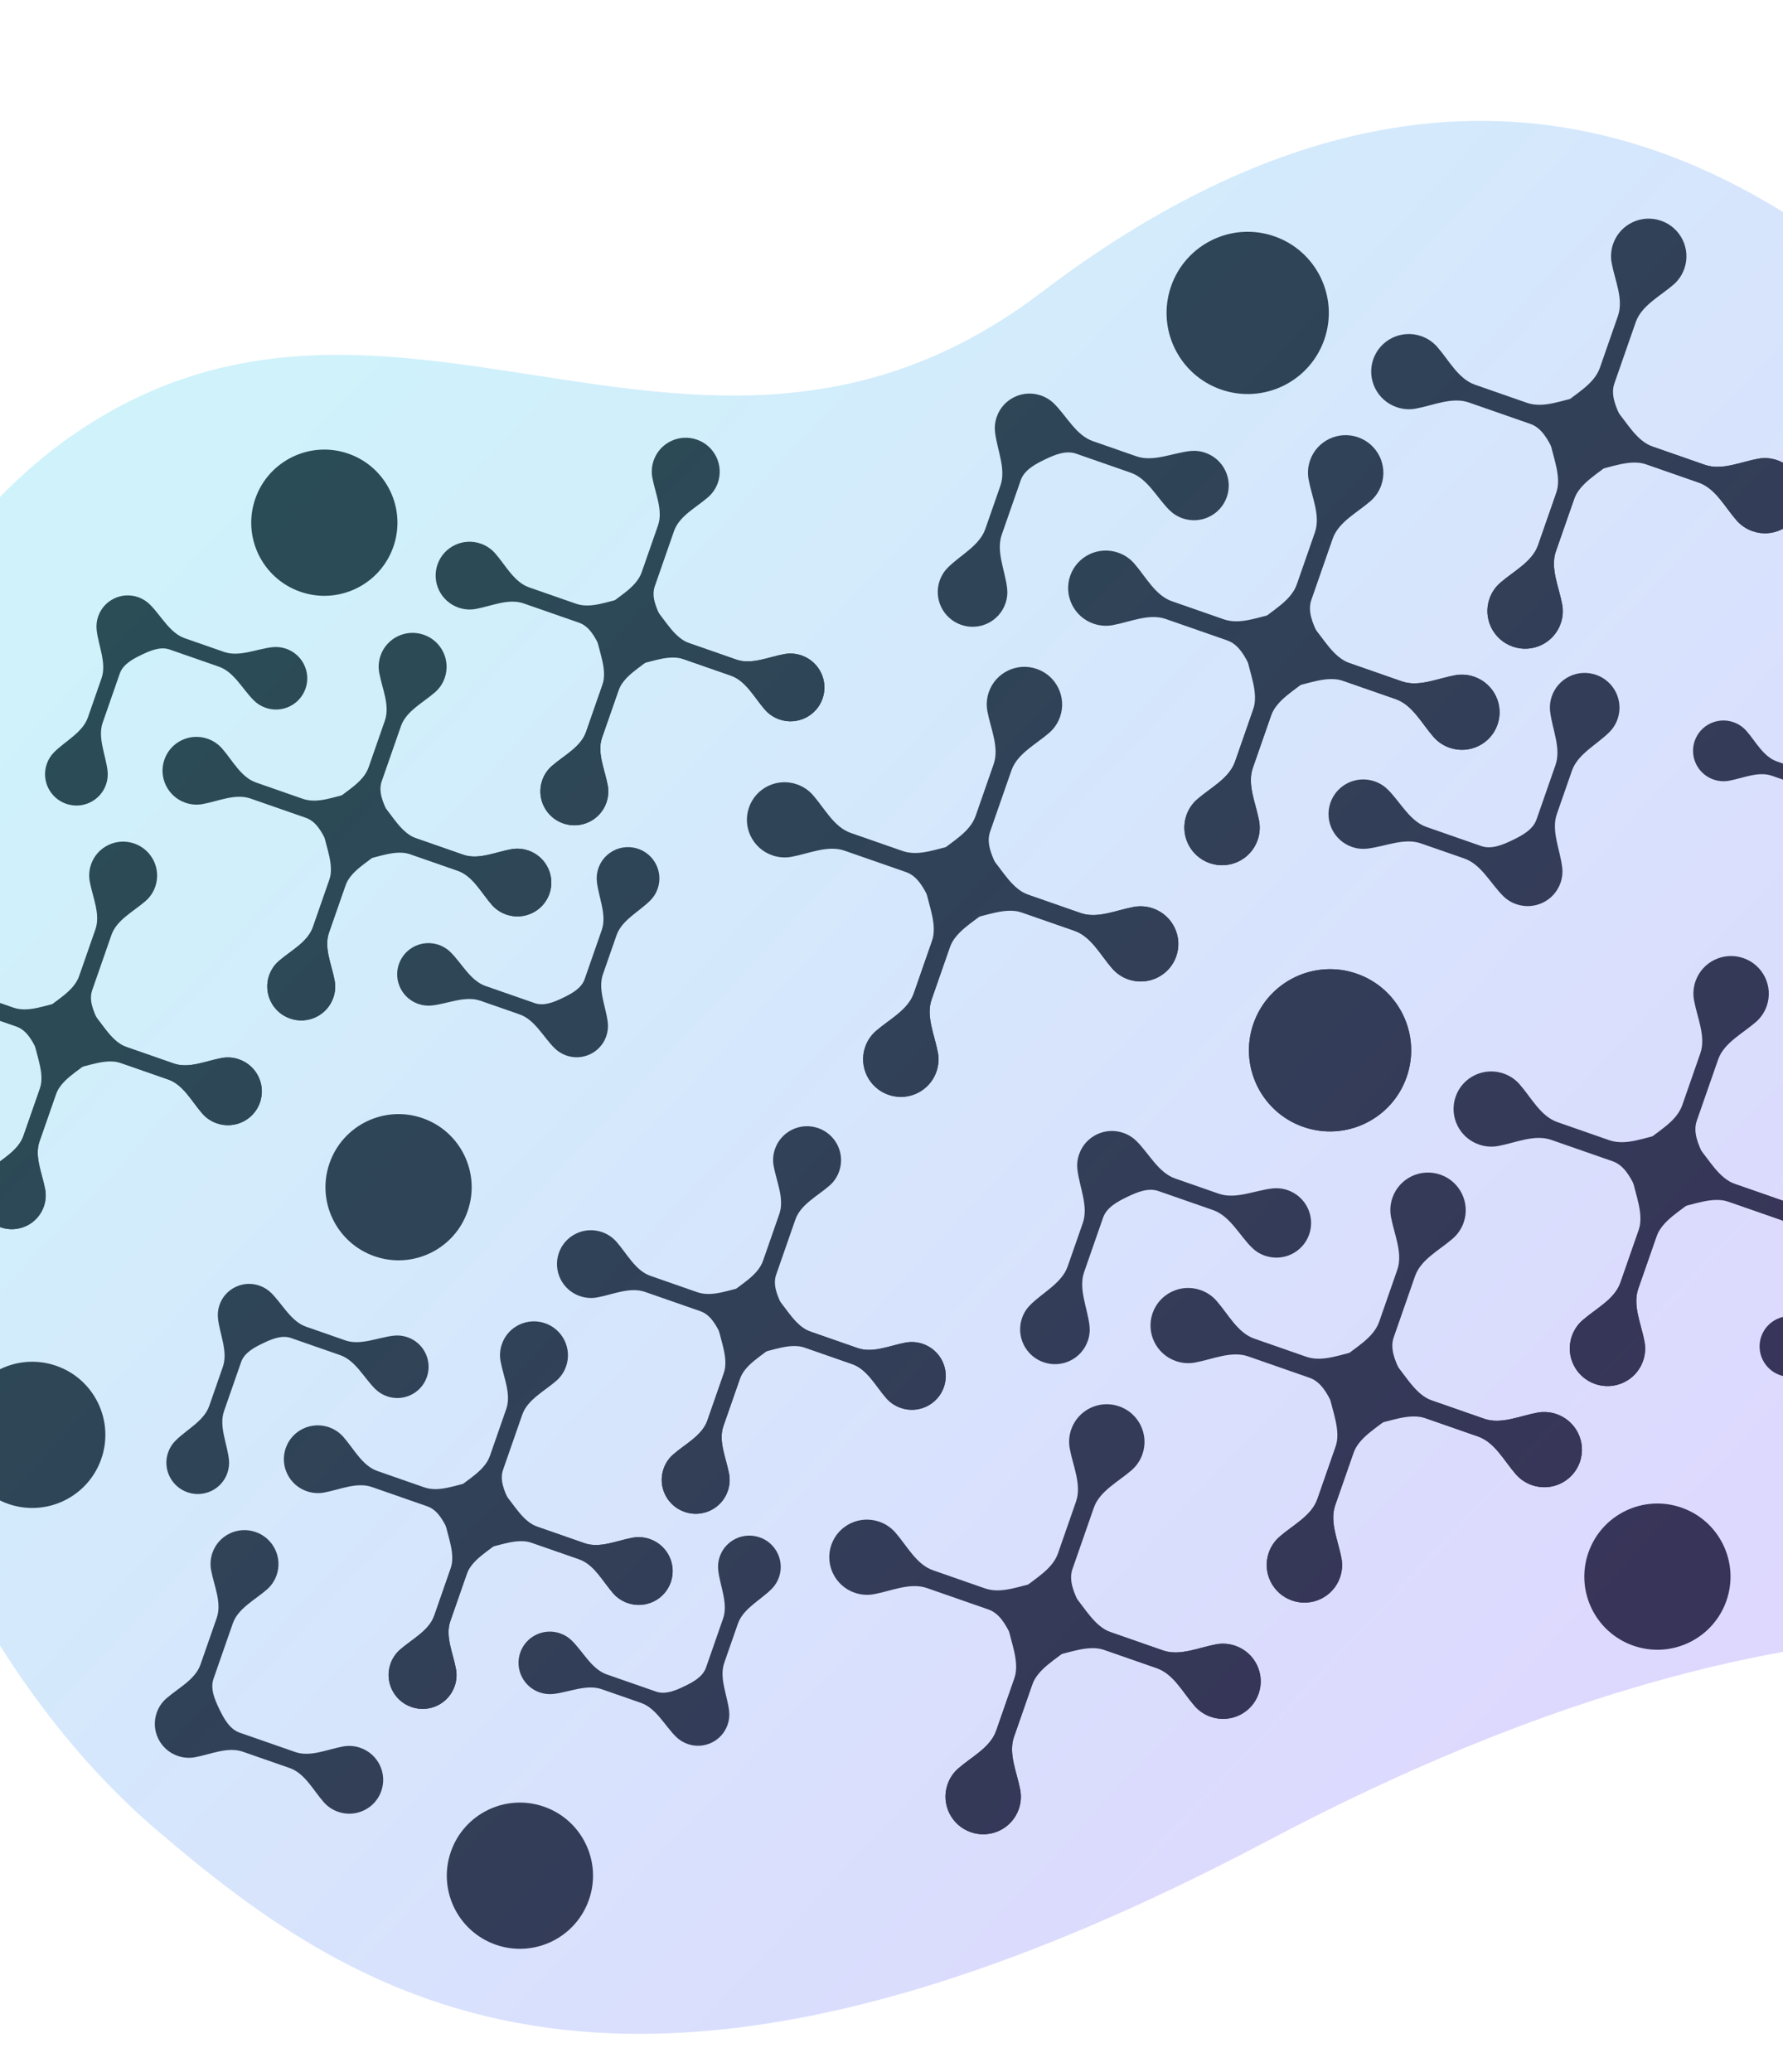 <svg width="1440" height="1673" viewBox="0 0 1440 1673" fill="none" xmlns="http://www.w3.org/2000/svg">
<path d="M955.046 418.567C950.917 417.128 947.334 414.825 944.433 411.934C934.254 401.789 926.76 386.461 913.179 381.729L869.091 366.367C860.767 363.466 851.727 367.298 843.796 371.114C835.865 374.929 827.233 379.6 824.342 387.897L809.031 431.836C804.315 445.371 811.72 460.742 813.376 474.987C813.849 479.048 813.434 483.273 812 487.388C806.909 501.999 790.898 509.702 776.238 504.594C761.579 499.486 753.821 483.501 758.912 468.89C760.346 464.775 762.647 461.207 765.54 458.32C775.691 448.188 791.044 440.746 795.76 427.212L807.969 392.171C812.685 378.637 805.281 363.266 803.625 349.02C803.152 344.959 803.567 340.735 805.001 336.619C810.092 322.008 826.103 314.305 840.762 319.413C844.892 320.852 848.474 323.155 851.376 326.046C861.555 336.191 869.049 351.519 882.629 356.251L917.788 368.502C931.369 373.234 946.765 365.882 961.045 364.259C965.115 363.797 969.352 364.219 973.482 365.658C988.141 370.766 995.899 386.751 990.808 401.361C985.717 415.972 969.706 423.675 955.046 418.567Z" fill="#313131"/>
<path d="M1110.26 631.021C1114.39 632.461 1117.98 634.759 1120.88 637.652C1131.05 647.799 1138.55 663.127 1152.13 667.859L1196.22 683.221C1204.54 686.122 1213.58 682.291 1221.51 678.472C1229.44 674.659 1238.08 669.988 1240.97 661.691L1256.28 617.752C1260.99 604.217 1253.59 588.845 1251.93 574.6C1251.46 570.54 1251.88 566.315 1253.31 562.199C1258.4 547.589 1274.41 539.885 1289.07 544.994C1303.73 550.102 1311.49 566.087 1306.4 580.697C1304.96 584.813 1302.66 588.381 1299.77 591.269C1289.62 601.4 1274.26 608.841 1269.55 622.376L1257.34 657.416C1252.62 670.95 1260.03 686.324 1261.68 700.567C1262.16 704.629 1261.74 708.852 1260.31 712.971C1255.22 727.578 1239.21 735.281 1224.55 730.172C1220.42 728.732 1216.83 726.434 1213.93 723.541C1203.76 713.395 1196.26 698.067 1182.68 693.335L1147.52 681.084C1133.94 676.352 1118.54 683.704 1104.26 685.329C1100.19 685.792 1095.96 685.367 1091.83 683.927C1077.17 678.82 1069.41 662.834 1074.5 648.227C1079.59 633.616 1095.6 625.915 1110.26 631.021Z" fill="#313131"/>
<path d="M1115.56 391.805C1113.77 396.947 1110.73 401.3 1106.9 404.642C1096.09 414.071 1081.03 421.507 1076.31 435.041L1059.06 484.558C1055.93 493.546 1060.11 503.323 1064.27 511.899C1068.43 520.477 1073.53 529.816 1082.55 532.958L1132.23 550.27C1145.81 555.002 1161.02 547.874 1175.16 545.301C1180.17 544.389 1185.48 544.721 1190.64 546.519C1206.52 552.053 1214.93 569.37 1209.41 585.198C1203.9 601.026 1186.55 609.371 1170.67 603.837C1165.51 602.039 1161.14 598.999 1157.78 595.168C1148.3 584.367 1140.82 569.331 1127.24 564.599L1085.3 549.988C1071.72 545.256 1056.51 552.384 1042.38 554.957C1037.36 555.869 1032.05 555.537 1026.89 553.738C1011.01 548.205 1002.6 530.888 1008.12 515.06C1009.91 509.918 1012.95 505.566 1016.78 502.223C1027.59 492.793 1042.65 485.358 1047.37 471.823L1061.93 430.031C1066.65 416.496 1059.47 401.312 1056.86 387.207C1055.94 382.207 1056.26 376.908 1058.05 371.766C1063.56 355.938 1080.91 347.593 1096.79 353.126C1112.67 358.66 1121.08 375.977 1115.56 391.805Z" fill="#313131"/>
<path d="M958.19 658.355C959.982 653.213 963.024 648.861 966.854 645.518C977.664 636.088 992.723 628.653 997.439 615.118L1014.69 565.601C1017.82 556.613 1013.64 546.838 1009.48 538.26C1005.32 529.683 1000.23 520.345 991.205 517.201L941.522 499.89C927.941 495.158 912.732 502.285 898.594 504.859C893.584 505.772 888.269 505.439 883.112 503.642C867.227 498.107 858.823 480.789 864.338 464.962C869.853 449.134 887.199 440.789 903.084 446.324C908.241 448.121 912.612 451.162 915.97 454.992C925.447 465.793 932.934 480.829 946.515 485.561L988.451 500.173C1002.03 504.905 1017.24 497.777 1031.37 495.203C1036.39 494.291 1041.7 494.624 1046.86 496.421C1062.74 501.955 1071.15 519.272 1065.63 535.1C1063.84 540.242 1060.8 544.595 1056.97 547.937C1046.16 557.366 1031.1 564.802 1026.38 578.336L1011.82 620.129C1007.1 633.664 1014.28 648.847 1016.89 662.952C1017.82 667.954 1017.49 673.252 1015.7 678.394C1010.19 694.222 992.84 702.567 976.959 697.033C961.079 691.5 952.675 674.183 958.19 658.355Z" fill="#313131"/>
<path d="M1170.67 603.837C1165.51 602.039 1161.14 598.999 1157.78 595.168C1148.3 584.367 1140.82 569.331 1127.24 564.599L1077.55 547.289C1068.53 544.146 1058.74 548.297 1050.15 552.43C1041.56 556.565 1032.2 561.624 1029.07 570.612L1011.82 620.129C1007.1 633.664 1014.28 648.847 1016.89 662.952C1017.82 667.954 1017.49 673.252 1015.7 678.394C1010.19 694.222 992.84 702.567 976.959 697.033C961.079 691.5 952.675 674.183 958.19 658.355C959.982 653.213 963.024 648.861 966.854 645.518C977.664 636.088 992.723 628.653 997.439 615.118L1012 573.326C1016.72 559.791 1009.54 544.608 1006.93 530.503C1006.01 525.503 1006.33 520.202 1008.12 515.06C1013.64 499.232 1030.98 490.888 1046.86 496.421C1052.02 498.22 1056.39 501.26 1059.75 505.091C1069.23 515.892 1076.72 530.928 1090.3 535.66L1132.23 550.27C1145.81 555.002 1161.02 547.874 1175.16 545.301C1180.17 544.389 1185.48 544.721 1190.64 546.519C1206.52 552.053 1214.93 569.37 1209.41 585.198C1203.9 601.026 1186.55 609.371 1170.67 603.837Z" fill="#313131"/>
<path d="M1360.32 216.946C1358.53 222.088 1355.49 226.44 1351.66 229.784C1340.85 239.213 1325.78 246.647 1321.07 260.181L1303.81 309.698C1300.68 318.687 1304.87 328.463 1309.03 337.041C1313.19 345.619 1318.28 354.956 1327.3 358.098L1376.99 375.411C1390.57 380.143 1405.78 373.016 1419.91 370.441C1424.93 369.529 1430.24 369.863 1435.4 371.66C1451.28 377.193 1459.68 394.51 1454.17 410.338C1448.65 426.166 1431.31 434.511 1415.43 428.978C1410.27 427.18 1405.9 424.139 1402.54 420.308C1393.06 409.508 1385.58 394.472 1372 389.74L1330.06 375.128C1316.48 370.396 1301.27 377.524 1287.13 380.097C1282.12 381.01 1276.81 380.677 1271.65 378.88C1255.77 373.347 1247.37 356.029 1252.88 340.202C1254.67 335.06 1257.71 330.707 1261.55 327.364C1272.35 317.935 1287.41 310.499 1292.13 296.965L1306.69 255.172C1311.41 241.638 1304.23 226.454 1301.62 212.349C1300.69 207.347 1301.02 202.049 1302.81 196.907C1308.33 181.079 1325.67 172.734 1341.55 178.268C1357.43 183.801 1365.84 201.118 1360.32 216.946Z" fill="#313131"/>
<path d="M856.129 578.895C854.338 584.037 851.296 588.388 847.465 591.733C836.656 601.161 821.592 608.595 816.876 622.13L799.622 671.647C796.49 680.635 800.675 690.412 804.838 698.99C809.001 707.568 814.092 716.905 823.11 720.047L872.797 737.36C886.378 742.092 901.587 734.965 915.721 732.39C920.735 731.478 926.05 731.812 931.207 733.609C947.088 739.142 955.492 756.459 949.977 772.287C944.462 788.115 927.116 796.46 911.235 790.926C906.078 789.129 901.707 786.087 898.345 782.257C888.872 771.457 881.385 756.421 867.805 751.689L825.868 737.077C812.288 732.345 797.079 739.472 782.941 742.046C777.931 742.959 772.616 742.626 767.459 740.829C751.578 735.295 743.174 717.978 748.689 702.151C750.481 697.009 753.519 692.656 757.353 689.313C768.163 679.884 783.222 672.448 787.938 658.914L802.5 617.121C807.217 603.586 800.039 588.403 797.429 574.298C796.502 569.296 796.827 563.998 798.619 558.856C804.134 543.028 821.479 534.683 837.36 540.217C853.241 545.75 861.644 563.067 856.129 578.895Z" fill="#313131"/>
<path d="M1202.95 483.494C1204.74 478.352 1207.78 473.999 1211.62 470.656C1222.43 461.227 1237.49 453.792 1242.2 440.257L1259.46 390.74C1262.59 381.752 1258.4 371.976 1254.24 363.397C1250.08 354.821 1244.99 345.483 1235.97 342.34L1186.28 325.029C1172.7 320.297 1157.49 327.424 1143.36 329.997C1138.34 330.909 1133.03 330.577 1127.87 328.779C1111.99 323.245 1103.59 305.928 1109.1 290.1C1114.62 274.272 1131.96 265.927 1147.84 271.461C1153 273.259 1157.37 276.3 1160.73 280.13C1170.21 290.932 1177.7 305.967 1191.28 310.699L1233.21 325.31C1246.79 330.042 1262 322.915 1276.14 320.341C1281.15 319.428 1286.46 319.762 1291.62 321.56C1307.5 327.094 1315.91 344.41 1310.39 360.238C1308.6 365.38 1305.56 369.732 1301.73 373.076C1290.92 382.505 1275.86 389.939 1271.14 403.473L1256.58 445.266C1251.86 458.801 1259.04 473.986 1261.65 488.091C1262.58 493.091 1262.26 498.391 1260.46 503.533C1254.95 519.36 1237.6 527.706 1221.72 522.172C1205.84 516.637 1197.44 499.321 1202.95 483.494Z" fill="#313131"/>
<path d="M698.761 845.443C700.553 840.3 703.59 835.948 707.425 832.605C718.235 823.176 733.294 815.74 738.01 802.206L755.264 752.689C758.396 743.701 754.211 733.924 750.048 725.346C745.889 716.77 740.794 707.431 731.776 704.289L682.093 686.978C668.512 682.246 653.303 689.373 639.165 691.946C634.152 692.858 628.838 692.525 623.679 690.728C607.798 685.194 599.394 667.877 604.909 652.049C610.424 636.221 627.769 627.876 643.651 633.41C648.81 635.208 653.18 638.249 656.541 642.079C666.018 652.88 673.505 667.916 687.086 672.648L729.018 687.259C742.598 691.991 757.808 684.863 771.945 682.29C776.955 681.377 782.27 681.71 787.432 683.509C803.312 689.042 811.716 706.359 806.201 722.187C804.41 727.329 801.367 731.681 797.537 735.025C786.727 744.454 771.664 751.888 766.948 765.422L752.386 807.215C747.67 820.749 754.852 835.935 757.461 850.04C758.384 855.04 758.063 860.339 756.272 865.482C750.757 881.309 733.411 889.654 717.53 884.121C701.646 878.586 693.246 861.27 698.761 845.443Z" fill="#313131"/>
<path d="M1415.43 428.978C1410.27 427.18 1405.9 424.139 1402.54 420.308C1393.06 409.508 1385.58 394.472 1372 389.74L1322.31 372.425C1313.29 369.283 1303.5 373.435 1294.91 377.568C1286.32 381.702 1276.96 386.761 1273.83 395.749L1256.58 445.266C1251.86 458.801 1259.04 473.986 1261.65 488.091C1262.58 493.091 1262.26 498.391 1260.46 503.533C1254.95 519.36 1237.6 527.706 1221.72 522.172C1205.84 516.639 1197.44 499.322 1202.95 483.494C1204.74 478.352 1207.78 473.999 1211.62 470.656C1222.43 461.227 1237.49 453.792 1242.2 440.257L1256.76 398.464C1261.48 384.93 1254.3 369.746 1251.69 355.641C1250.77 350.639 1251.09 345.344 1252.88 340.202C1258.4 324.374 1275.74 316.027 1291.62 321.56C1296.78 323.357 1301.15 326.399 1304.51 330.227C1313.99 341.029 1321.47 356.065 1335.05 360.797L1376.99 375.411C1390.57 380.143 1405.78 373.016 1419.91 370.441C1424.93 369.529 1430.24 369.863 1435.4 371.66C1451.28 377.193 1459.68 394.51 1454.17 410.338C1448.65 426.166 1431.31 434.511 1415.43 428.978Z" fill="#313131"/>
<path d="M911.235 790.926C906.078 789.129 901.707 786.087 898.345 782.257C888.872 771.457 881.385 756.421 867.805 751.689L818.118 734.374C809.1 731.232 799.309 735.384 790.717 739.517C782.124 743.651 772.771 748.71 769.639 757.698L752.386 807.215C747.67 820.749 754.852 835.935 757.461 850.04C758.384 855.04 758.063 860.339 756.272 865.482C750.757 881.309 733.411 889.654 717.53 884.121C701.65 878.587 693.246 861.271 698.761 845.443C700.553 840.3 703.59 835.948 707.425 832.605C718.235 823.176 733.294 815.74 738.01 802.206L752.572 760.413C757.288 746.879 750.11 731.695 747.501 717.59C746.573 712.588 746.898 707.292 748.689 702.151C754.204 686.323 771.551 677.975 787.432 683.509C792.589 685.306 796.96 688.348 800.317 692.176C809.795 702.978 817.282 718.014 830.862 722.746L872.797 737.36C886.378 742.092 901.587 734.965 915.721 732.39C920.735 731.478 926.05 731.812 931.207 733.609C947.088 739.142 955.492 756.459 949.977 772.287C944.462 788.115 927.116 796.46 911.235 790.926Z" fill="#313131"/>
<path d="M986.115 314.563C1020.28 326.467 1057.63 308.421 1069.53 274.257C1081.43 240.092 1063.39 202.745 1029.22 190.841C995.059 178.936 957.713 196.982 945.809 231.147C933.904 265.312 951.95 302.658 986.115 314.563Z" fill="#313131"/>
<path d="M1052.64 910.057C1086.8 921.962 1124.15 903.916 1136.05 869.751C1147.96 835.586 1129.91 798.24 1095.75 786.335C1061.58 774.431 1024.24 792.476 1012.33 826.641C1000.43 860.806 1018.47 898.153 1052.64 910.057Z" fill="#313131"/>
<path d="M1021.57 1014.06C1017.44 1012.62 1013.86 1010.32 1010.96 1007.43C1000.78 997.284 993.284 981.956 979.704 977.224L935.616 961.862C927.291 958.961 918.251 962.793 910.321 966.608C902.39 970.424 893.757 975.095 890.866 983.391L875.556 1027.33C870.84 1040.87 878.244 1056.24 879.901 1070.48C880.373 1074.54 879.958 1078.77 878.524 1082.88C873.434 1097.49 857.423 1105.2 842.763 1100.09C828.103 1094.98 820.346 1079 825.437 1064.38C826.871 1060.27 829.171 1056.7 832.065 1053.81C842.215 1043.68 857.568 1036.24 862.284 1022.71L874.494 987.666C879.209 974.131 871.806 958.76 870.149 944.514C869.676 940.454 870.091 936.229 871.525 932.114C876.616 917.503 892.627 909.8 907.287 914.908C911.417 916.347 914.999 918.649 917.9 921.54C928.08 931.686 935.573 947.014 949.154 951.746L984.312 963.997C997.893 968.729 1013.29 961.376 1027.57 959.754C1031.64 959.291 1035.88 959.714 1040.01 961.153C1054.67 966.261 1062.42 982.246 1057.33 996.856C1052.24 1011.47 1036.23 1019.17 1021.57 1014.06Z" fill="#313131"/>
<path d="M1182.08 987.299C1180.29 992.441 1177.25 996.794 1173.42 1000.14C1162.61 1009.57 1147.55 1017 1142.84 1030.54L1125.58 1080.05C1122.45 1089.04 1126.63 1098.82 1130.79 1107.39C1134.96 1115.97 1140.05 1125.31 1149.07 1128.45L1198.75 1145.76C1212.33 1150.5 1227.54 1143.37 1241.68 1140.8C1246.69 1139.88 1252 1140.22 1257.17 1142.01C1273.05 1147.55 1281.45 1164.86 1275.94 1180.69C1270.42 1196.52 1253.08 1204.87 1237.19 1199.33C1232.03 1197.53 1227.67 1194.49 1224.3 1190.66C1214.83 1179.86 1207.34 1164.83 1193.76 1160.09L1151.83 1145.48C1138.25 1140.75 1123.04 1147.88 1108.9 1150.45C1103.89 1151.36 1098.58 1151.03 1093.41 1149.23C1077.53 1143.7 1069.13 1126.38 1074.64 1110.55C1076.44 1105.41 1079.48 1101.06 1083.31 1097.72C1094.12 1088.29 1109.18 1080.85 1113.89 1067.32L1128.46 1025.53C1133.17 1011.99 1125.99 996.807 1123.38 982.702C1122.46 977.702 1122.78 972.402 1124.57 967.26C1130.09 951.432 1147.43 943.088 1163.31 948.621C1179.2 954.155 1187.6 971.471 1182.08 987.299Z" fill="#313131"/>
<path d="M1024.71 1253.85C1026.51 1248.71 1029.55 1244.36 1033.38 1241.01C1044.19 1231.58 1059.25 1224.15 1063.96 1210.61L1081.22 1161.1C1084.35 1152.11 1080.17 1142.33 1076.01 1133.76C1071.84 1125.18 1066.75 1115.84 1057.73 1112.7L1008.05 1095.38C994.466 1090.65 979.256 1097.78 965.119 1100.35C960.109 1101.27 954.794 1100.93 949.636 1099.14C933.751 1093.6 925.348 1076.28 930.863 1060.46C936.378 1044.63 953.723 1036.28 969.608 1041.82C974.766 1043.62 979.137 1046.66 982.494 1050.49C991.972 1061.29 999.459 1076.32 1013.04 1081.06L1054.98 1095.67C1068.56 1100.4 1083.77 1093.27 1097.9 1090.7C1102.91 1089.79 1108.23 1090.12 1113.38 1091.92C1129.27 1097.45 1137.67 1114.77 1132.15 1130.59C1130.36 1135.74 1127.32 1140.09 1123.49 1143.43C1112.68 1152.86 1097.62 1160.3 1092.91 1173.83L1078.34 1215.62C1073.63 1229.16 1080.81 1244.34 1083.41 1258.45C1084.34 1263.45 1084.02 1268.75 1082.23 1273.89C1076.71 1289.72 1059.36 1298.06 1043.48 1292.53C1027.6 1286.99 1019.2 1269.68 1024.71 1253.85Z" fill="#313131"/>
<path d="M1237.19 1199.33C1232.03 1197.53 1227.67 1194.49 1224.3 1190.66C1214.83 1179.86 1207.34 1164.83 1193.76 1160.09L1144.08 1142.78C1135.06 1139.64 1125.26 1143.79 1116.67 1147.92C1108.08 1152.06 1098.73 1157.12 1095.6 1166.11L1078.34 1215.62C1073.63 1229.16 1080.81 1244.34 1083.41 1258.45C1084.34 1263.45 1084.02 1268.75 1082.23 1273.89C1076.71 1289.72 1059.36 1298.06 1043.48 1292.53C1027.6 1286.99 1019.2 1269.68 1024.71 1253.85C1026.51 1248.71 1029.55 1244.36 1033.38 1241.01C1044.19 1231.58 1059.25 1224.15 1063.96 1210.61L1078.53 1168.82C1083.24 1155.29 1076.06 1140.1 1073.45 1126C1072.53 1121 1072.85 1115.7 1074.64 1110.55C1080.16 1094.73 1097.5 1086.38 1113.38 1091.92C1118.55 1093.71 1122.91 1096.75 1126.28 1100.59C1135.75 1111.39 1143.24 1126.42 1156.82 1131.15L1198.75 1145.76C1212.33 1150.5 1227.54 1143.37 1241.68 1140.8C1246.69 1139.88 1252 1140.22 1257.17 1142.01C1273.05 1147.55 1281.45 1164.86 1275.94 1180.69C1270.42 1196.52 1253.08 1204.87 1237.19 1199.33Z" fill="#313131"/>
<path d="M1426.85 812.441C1425.05 817.583 1422.01 821.934 1418.18 825.278C1407.37 834.707 1392.31 842.141 1387.59 855.676L1370.34 905.193C1367.21 914.181 1371.39 923.958 1375.55 932.535C1379.72 941.113 1384.81 950.451 1393.83 953.593L1443.51 970.906C1457.09 975.638 1472.3 968.51 1486.44 965.936C1491.45 965.024 1496.77 965.357 1501.92 967.155C1517.8 972.688 1526.21 990.005 1520.69 1005.83C1515.18 1021.66 1497.83 1030.01 1481.95 1024.47C1476.79 1022.68 1472.42 1019.63 1469.06 1015.8C1459.59 1005 1452.1 989.967 1438.52 985.235L1396.58 970.623C1383 965.891 1367.79 973.018 1353.66 975.592C1348.65 976.505 1343.33 976.172 1338.18 974.375C1322.29 968.841 1313.89 951.524 1319.41 935.696C1321.2 930.554 1324.23 926.201 1328.07 922.859C1338.88 913.429 1353.94 905.994 1358.65 892.46L1373.22 850.667C1377.93 837.132 1370.75 821.948 1368.15 807.844C1367.22 802.842 1367.54 797.544 1369.34 792.402C1374.85 776.574 1392.2 768.229 1408.08 773.762C1423.96 779.296 1432.36 796.613 1426.85 812.441Z" fill="#313131"/>
<path d="M922.654 1174.39C920.862 1179.53 917.82 1183.88 913.989 1187.23C903.18 1196.66 888.116 1204.09 883.4 1217.62L866.147 1267.14C863.015 1276.13 867.199 1285.91 871.362 1294.48C875.526 1303.06 880.616 1312.4 889.635 1315.54L939.322 1332.85C952.902 1337.59 968.112 1330.46 982.245 1327.88C987.259 1326.97 992.574 1327.31 997.732 1329.1C1013.61 1334.64 1022.02 1351.95 1016.5 1367.78C1010.99 1383.61 993.641 1391.95 977.76 1386.42C972.602 1384.62 968.231 1381.58 964.869 1377.75C955.396 1366.95 947.91 1351.92 934.329 1347.18L892.393 1332.57C878.812 1327.84 863.603 1334.97 849.465 1337.54C844.455 1338.45 839.141 1338.12 833.983 1336.32C818.102 1330.79 809.699 1313.47 815.214 1297.65C817.005 1292.5 820.043 1288.15 823.878 1284.81C834.687 1275.38 849.747 1267.94 854.463 1254.41L869.025 1212.62C873.741 1199.08 866.563 1183.9 863.954 1169.79C863.026 1164.79 863.351 1159.49 865.143 1154.35C870.658 1138.52 888.004 1130.18 903.884 1135.71C919.765 1141.24 928.169 1158.56 922.654 1174.39Z" fill="#313131"/>
<path d="M1269.48 1078.99C1271.27 1073.85 1274.31 1069.49 1278.14 1066.15C1288.95 1056.72 1304.01 1049.29 1308.73 1035.75L1325.98 986.235C1329.11 977.247 1324.93 967.47 1320.76 958.892C1316.61 950.316 1311.51 940.977 1302.49 937.835L1252.81 920.523C1239.23 915.791 1224.02 922.919 1209.88 925.492C1204.87 926.404 1199.55 926.071 1194.4 924.273C1178.51 918.74 1170.11 901.423 1175.63 885.595C1181.14 869.767 1198.49 861.422 1214.37 866.956C1219.53 868.754 1223.9 871.795 1227.26 875.625C1236.73 886.426 1244.22 901.462 1257.8 906.194L1299.73 920.805C1313.31 925.537 1328.52 918.409 1342.66 915.836C1347.67 914.923 1352.99 915.256 1358.15 917.055C1374.03 922.588 1382.43 939.905 1376.92 955.733C1375.13 960.875 1372.08 965.226 1368.25 968.571C1357.44 977.999 1342.38 985.433 1337.66 998.968L1323.1 1040.76C1318.39 1054.3 1325.57 1069.48 1328.18 1083.59C1329.1 1088.59 1328.78 1093.89 1326.99 1099.03C1321.47 1114.86 1304.13 1123.2 1288.25 1117.67C1272.36 1112.13 1263.96 1094.82 1269.48 1078.99Z" fill="#313131"/>
<path d="M765.285 1440.94C767.077 1435.8 770.115 1431.44 773.95 1428.1C784.759 1418.67 799.818 1411.24 804.534 1397.7L821.788 1348.18C824.92 1339.2 820.736 1329.42 816.572 1320.84C812.413 1312.26 807.318 1302.93 798.3 1299.78L748.617 1282.47C735.037 1277.74 719.827 1284.87 705.69 1287.44C700.677 1288.35 695.363 1288.02 690.204 1286.22C674.322 1280.69 665.918 1263.37 671.434 1247.54C676.949 1231.72 694.294 1223.37 710.175 1228.9C715.335 1230.7 719.705 1233.74 723.065 1237.57C732.543 1248.37 740.03 1263.41 753.61 1268.14L795.542 1282.75C809.123 1287.49 824.332 1280.36 838.47 1277.78C843.48 1276.87 848.794 1277.2 853.956 1279C869.837 1284.54 878.241 1301.85 872.726 1317.68C870.934 1322.82 867.892 1327.18 864.061 1330.52C853.252 1339.95 838.188 1347.38 833.472 1360.92L818.91 1402.71C814.194 1416.24 821.376 1431.43 823.986 1445.53C824.909 1450.53 824.588 1455.83 822.796 1460.98C817.281 1476.8 799.936 1485.15 784.055 1479.62C768.17 1474.08 759.77 1456.76 765.285 1440.94Z" fill="#313131"/>
<path d="M1481.95 1024.47C1476.79 1022.68 1472.42 1019.63 1469.06 1015.8C1459.59 1005 1452.1 989.967 1438.52 985.235L1388.83 967.92C1379.82 964.778 1370.03 968.929 1361.43 973.063C1352.84 977.196 1343.49 982.255 1340.36 991.244L1323.1 1040.76C1318.39 1054.3 1325.57 1069.48 1328.18 1083.59C1329.1 1088.59 1328.78 1093.89 1326.99 1099.03C1321.47 1114.86 1304.13 1123.2 1288.25 1117.67C1272.37 1112.13 1263.96 1094.82 1269.48 1078.99C1271.27 1073.85 1274.31 1069.49 1278.14 1066.15C1288.95 1056.72 1304.01 1049.29 1308.73 1035.75L1323.29 993.959C1328 980.425 1320.83 965.241 1318.22 951.136C1317.29 946.134 1317.61 940.838 1319.41 935.696C1324.92 919.869 1342.27 911.521 1358.15 917.055C1363.31 918.852 1367.68 921.893 1371.03 925.722C1380.51 936.524 1388 951.56 1401.58 956.292L1443.51 970.906C1457.09 975.638 1472.3 968.51 1486.44 965.936C1491.45 965.024 1496.77 965.357 1501.92 967.155C1517.8 972.688 1526.21 990.005 1520.69 1005.83C1515.18 1021.66 1497.83 1030.01 1481.95 1024.47Z" fill="#313131"/>
<path d="M977.76 1386.42C972.602 1384.62 968.231 1381.58 964.869 1377.75C955.396 1366.95 947.91 1351.92 934.329 1347.18L884.642 1329.87C875.624 1326.73 865.833 1330.88 857.241 1335.01C848.649 1339.15 839.295 1344.2 836.163 1353.19L818.91 1402.71C814.194 1416.24 821.376 1431.43 823.986 1445.53C824.909 1450.53 824.588 1455.83 822.796 1460.98C817.281 1476.8 799.936 1485.15 784.055 1479.62C768.174 1474.08 759.77 1456.77 765.285 1440.94C767.077 1435.8 770.115 1431.44 773.95 1428.1C784.759 1418.67 799.818 1411.24 804.534 1397.7L819.096 1355.91C823.812 1342.37 816.634 1327.19 814.025 1313.08C813.098 1308.08 813.422 1302.79 815.214 1297.65C820.729 1281.82 838.075 1273.47 853.956 1279C859.114 1280.8 863.484 1283.84 866.842 1287.67C876.319 1298.47 883.806 1313.51 897.386 1318.24L939.322 1332.85C952.902 1337.59 968.112 1330.46 982.245 1327.88C987.259 1326.97 992.574 1327.31 997.732 1329.1C1013.61 1334.64 1022.02 1351.95 1016.5 1367.78C1010.99 1383.61 993.641 1391.95 977.76 1386.42Z" fill="#313131"/>
<path d="M1052.64 910.057C1086.8 921.962 1124.15 903.916 1136.05 869.751C1147.96 835.586 1129.91 798.24 1095.75 786.335C1061.58 774.431 1024.24 792.477 1012.33 826.642C1000.43 860.806 1018.47 898.153 1052.64 910.057Z" fill="#313131"/>
<path d="M1654.07 603.371C1655.52 599.218 1657.98 595.703 1661.07 593.002C1669.8 585.385 1681.97 579.379 1685.78 568.447L1699.71 528.45C1702.24 521.19 1698.87 513.294 1695.5 506.365C1692.14 499.437 1688.03 491.894 1680.74 489.355L1640.61 475.372C1629.64 471.549 1617.35 477.306 1605.93 479.385C1601.89 480.123 1597.59 479.854 1593.43 478.402C1580.6 473.931 1573.81 459.943 1578.26 447.159C1582.72 434.374 1596.73 427.633 1609.56 432.104C1613.73 433.556 1617.26 436.012 1619.97 439.105C1627.62 447.83 1633.67 459.975 1644.64 463.797L1678.52 475.6C1689.49 479.422 1701.77 473.665 1713.19 471.586C1717.24 470.849 1721.53 471.118 1725.7 472.57C1738.52 477.04 1745.31 491.027 1740.86 503.812C1739.41 507.966 1736.96 511.482 1733.86 514.181C1725.13 521.798 1712.96 527.804 1709.15 538.736L1697.39 572.494C1693.58 583.427 1699.38 595.691 1701.49 607.085C1702.24 611.124 1701.97 615.404 1700.53 619.557C1696.07 632.342 1682.06 639.083 1669.23 634.613C1656.41 630.144 1649.62 616.156 1654.07 603.371Z" fill="#313131"/>
<path d="M1571.63 539.188C1570.19 543.341 1567.73 546.856 1564.63 549.557C1555.9 557.173 1543.74 563.178 1539.93 574.111L1525.99 614.108C1523.46 621.368 1526.84 629.265 1530.2 636.194C1533.57 643.123 1537.68 650.665 1544.96 653.203L1585.1 667.187C1596.07 671.009 1608.35 665.252 1619.77 663.173C1623.82 662.436 1628.11 662.706 1632.28 664.157C1645.1 668.627 1651.89 682.614 1647.44 695.399C1642.98 708.184 1628.97 714.925 1616.15 710.455C1611.98 709.004 1608.45 706.547 1605.73 703.453C1598.08 694.729 1592.03 682.584 1581.06 678.762L1547.19 666.959C1536.22 663.136 1523.94 668.894 1512.52 670.972C1508.47 671.71 1504.18 671.441 1500.01 669.989C1487.18 665.519 1480.39 651.532 1484.85 638.747C1486.3 634.594 1488.75 631.077 1491.85 628.377C1500.58 620.761 1512.74 614.755 1516.55 603.823L1528.31 570.065C1532.12 559.132 1526.33 546.867 1524.22 535.474C1523.47 531.434 1523.73 527.155 1525.18 523.001C1529.63 510.216 1543.64 503.476 1556.47 507.945C1569.3 512.415 1576.09 526.403 1571.63 539.188Z" fill="#313131"/>
<path d="M1444.52 754.49C1445.97 750.337 1448.42 746.821 1451.52 744.121C1460.25 736.504 1472.41 730.499 1476.22 719.566L1490.16 679.569C1492.69 672.309 1489.31 664.412 1485.95 657.483C1482.59 650.556 1478.47 643.013 1471.19 640.474L1431.06 626.491C1420.09 622.669 1407.8 628.426 1396.38 630.504C1392.33 631.241 1388.04 630.972 1383.87 629.52C1371.04 625.05 1364.26 611.063 1368.71 598.278C1373.17 585.493 1387.18 578.752 1400 583.222C1404.17 584.674 1407.7 587.13 1410.42 590.224C1418.07 598.949 1424.12 611.094 1435.09 614.916L1468.96 626.718C1479.93 630.54 1492.21 624.783 1503.63 622.705C1507.68 621.967 1511.97 622.236 1516.14 623.689C1528.97 628.159 1535.76 642.146 1531.3 654.931C1529.86 659.085 1527.4 662.6 1524.31 665.301C1515.57 672.917 1503.41 678.922 1499.6 689.854L1487.83 723.612C1484.03 734.545 1489.83 746.81 1491.93 758.204C1492.68 762.243 1492.42 766.523 1490.97 770.677C1486.52 783.462 1472.51 790.202 1459.68 785.733C1446.85 781.262 1440.07 767.275 1444.52 754.49Z" fill="#313131"/>
<path d="M1616.15 710.455C1611.98 709.004 1608.45 706.547 1605.73 703.453C1598.08 694.729 1592.03 682.584 1581.06 678.762L1540.93 664.775C1533.65 662.237 1525.74 665.591 1518.8 668.93C1511.86 672.268 1504.3 676.355 1501.77 683.615L1487.83 723.612C1484.03 734.545 1489.83 746.81 1491.93 758.204C1492.68 762.243 1492.42 766.523 1490.97 770.677C1486.52 783.462 1472.51 790.202 1459.68 785.733C1446.85 781.263 1440.06 767.275 1444.52 754.49C1445.97 750.337 1448.42 746.821 1451.52 744.121C1460.25 736.504 1472.41 730.499 1476.22 719.566L1487.99 685.808C1491.79 674.876 1486 662.611 1483.89 651.218C1483.14 647.178 1483.4 642.9 1484.85 638.747C1489.3 625.962 1503.32 619.22 1516.14 623.689C1520.31 625.141 1523.84 627.598 1526.55 630.69C1534.21 639.415 1540.25 651.56 1551.22 655.383L1585.1 667.187C1596.07 671.009 1608.35 665.252 1619.77 663.173C1623.82 662.436 1628.11 662.706 1632.28 664.157C1645.1 668.627 1651.89 682.614 1647.44 695.399C1642.98 708.184 1628.97 714.925 1616.15 710.455Z" fill="#313131"/>
<path d="M1730.36 806.683C1757.96 816.298 1788.13 801.722 1797.74 774.125C1807.36 746.529 1792.78 716.362 1765.18 706.747C1737.59 697.131 1707.42 711.707 1697.81 739.304C1688.19 766.9 1702.77 797.067 1730.36 806.683Z" fill="#313131"/>
<path d="M1528.7 403.666C1556.3 413.281 1586.46 398.705 1596.08 371.108C1605.69 343.512 1591.12 313.345 1563.52 303.73C1535.92 294.114 1505.76 308.69 1496.14 336.287C1486.53 363.883 1501.1 394.05 1528.7 403.666Z" fill="#313131"/>
<path d="M1705.27 890.691C1701.93 889.529 1699.04 887.669 1696.69 885.334C1688.47 877.139 1682.42 864.758 1671.45 860.936L1635.84 848.527C1629.11 846.184 1621.81 849.279 1615.41 852.361C1609 855.443 1602.03 859.216 1599.69 865.918L1587.32 901.409C1583.52 912.342 1589.5 924.758 1590.83 936.265C1591.22 939.545 1590.88 942.957 1589.72 946.282C1585.61 958.083 1572.68 964.305 1560.84 960.179C1549 956.053 1542.73 943.142 1546.84 931.34C1548 928.016 1549.86 925.134 1552.19 922.801C1560.39 914.618 1572.8 908.607 1576.6 897.674L1586.47 869.37C1590.28 858.438 1584.3 846.022 1582.96 834.515C1582.58 831.235 1582.91 827.823 1584.07 824.498C1588.18 812.697 1601.11 806.475 1612.96 810.601C1616.29 811.763 1619.18 813.622 1621.53 815.958C1629.75 824.153 1635.8 836.534 1646.77 840.356L1675.17 850.252C1686.14 854.074 1698.58 848.135 1710.11 846.824C1713.4 846.451 1716.82 846.792 1720.16 847.955C1732 852.08 1738.27 864.992 1734.15 876.794C1730.04 888.595 1717.11 894.817 1705.27 890.691Z" fill="#313131"/>
<path d="M1830.64 1062.3C1833.98 1063.46 1836.87 1065.32 1839.22 1067.66C1847.44 1075.85 1853.49 1088.23 1864.46 1092.06L1900.07 1104.46C1906.8 1106.81 1914.1 1103.71 1920.5 1100.63C1926.91 1097.55 1933.88 1093.78 1936.22 1087.07L1948.59 1051.58C1952.4 1040.65 1946.42 1028.23 1945.08 1016.73C1944.7 1013.45 1945.03 1010.03 1946.19 1006.71C1950.3 994.908 1963.23 988.686 1975.08 992.812C1986.92 996.938 1993.18 1009.85 1989.07 1021.65C1987.91 1024.98 1986.05 1027.86 1983.72 1030.19C1975.52 1038.37 1963.11 1044.38 1959.3 1055.32L1949.44 1083.62C1945.63 1094.55 1951.62 1106.97 1952.95 1118.48C1953.34 1121.76 1953 1125.17 1951.84 1128.49C1947.73 1140.29 1934.8 1146.52 1922.96 1142.39C1919.62 1141.23 1916.73 1139.37 1914.38 1137.03C1906.16 1128.84 1900.11 1116.46 1889.14 1112.63L1860.74 1102.74C1849.77 1098.92 1837.33 1104.85 1825.8 1106.17C1822.51 1106.54 1819.09 1106.2 1815.75 1105.03C1803.91 1100.91 1797.64 1088 1801.75 1076.2C1805.87 1064.4 1818.8 1058.18 1830.64 1062.3Z" fill="#313131"/>
<path d="M1834.92 869.074C1833.47 873.228 1831.02 876.744 1827.92 879.444C1819.19 887.06 1807.03 893.066 1803.22 903.999L1789.28 943.995C1786.75 951.256 1790.13 959.153 1793.49 966.08C1796.85 973.009 1800.97 980.552 1808.25 983.091L1848.39 997.074C1859.36 1000.9 1871.64 995.139 1883.06 993.06C1887.11 992.324 1891.4 992.592 1895.57 994.045C1908.4 998.514 1915.18 1012.5 1910.73 1025.29C1906.28 1038.07 1892.26 1044.81 1879.44 1040.34C1875.27 1038.89 1871.74 1036.43 1869.02 1033.34C1861.37 1024.62 1855.32 1012.47 1844.35 1008.65L1810.48 996.846C1799.51 993.024 1787.23 998.781 1775.81 1000.86C1771.76 1001.6 1767.47 1001.33 1763.3 999.875C1750.47 995.406 1743.68 981.418 1748.14 968.633C1749.58 964.48 1752.04 960.965 1755.14 958.264C1763.87 950.648 1776.03 944.642 1779.84 933.709L1791.6 899.951C1795.41 889.019 1789.61 876.754 1787.51 865.361C1786.76 861.322 1787.02 857.041 1788.47 852.888C1792.92 840.103 1806.93 833.363 1819.76 837.832C1832.59 842.302 1839.38 856.289 1834.92 869.074Z" fill="#313131"/>
<path d="M1707.81 1084.38C1709.25 1080.23 1711.71 1076.71 1714.81 1074.01C1723.54 1066.39 1735.7 1060.39 1739.51 1049.46L1753.45 1009.46C1755.98 1002.2 1752.6 994.302 1749.24 987.373C1745.87 980.445 1741.76 972.902 1734.47 970.363L1694.34 956.38C1683.37 952.557 1671.09 958.315 1659.67 960.393C1655.62 961.131 1651.33 960.862 1647.16 959.41C1634.33 954.939 1627.54 940.951 1632 928.167C1636.45 915.382 1650.46 908.641 1663.3 913.112C1667.46 914.564 1670.99 917.02 1673.7 920.113C1681.36 928.838 1687.41 940.983 1698.38 944.805L1732.25 956.608C1743.22 960.431 1755.5 954.673 1766.92 952.594C1770.97 951.857 1775.26 952.127 1779.43 953.578C1792.26 958.048 1799.05 972.035 1794.59 984.82C1793.14 988.974 1790.69 992.49 1787.59 995.19C1778.86 1002.81 1766.7 1008.81 1762.89 1019.74L1751.13 1053.5C1747.32 1064.43 1753.11 1076.7 1755.22 1088.09C1755.97 1092.13 1755.71 1096.41 1754.26 1100.57C1749.81 1113.35 1735.8 1120.09 1722.97 1115.62C1710.14 1111.15 1703.35 1097.16 1707.81 1084.38Z" fill="#313131"/>
<path d="M1879.44 1040.34C1875.27 1038.89 1871.74 1036.43 1869.02 1033.34C1861.37 1024.62 1855.32 1012.47 1844.35 1008.65L1804.22 994.666C1796.94 992.128 1789.02 995.48 1782.08 998.819C1775.15 1002.16 1767.59 1006.25 1765.06 1013.51L1751.13 1053.5C1747.32 1064.43 1753.11 1076.7 1755.22 1088.09C1755.97 1092.13 1755.71 1096.41 1754.26 1100.57C1749.81 1113.35 1735.8 1120.09 1722.97 1115.62C1710.14 1111.15 1703.35 1097.16 1707.81 1084.38C1709.25 1080.23 1711.71 1076.71 1714.81 1074.01C1723.54 1066.39 1735.7 1060.39 1739.51 1049.46L1751.27 1015.7C1755.08 1004.76 1749.28 992.5 1747.18 981.107C1746.43 977.068 1746.69 972.786 1748.14 968.633C1752.59 955.848 1766.6 949.108 1779.43 953.578C1783.6 955.031 1787.13 957.486 1789.84 960.581C1797.5 969.305 1803.55 981.45 1814.52 985.273L1848.39 997.074C1859.36 1000.9 1871.64 995.139 1883.06 993.06C1887.11 992.324 1891.4 992.592 1895.57 994.045C1908.4 998.514 1915.18 1012.5 1910.73 1025.29C1906.28 1038.07 1892.26 1044.81 1879.44 1040.34Z" fill="#313131"/>
<path d="M2032.63 727.833C2031.18 731.986 2028.72 735.501 2025.63 738.203C2016.9 745.819 2004.73 751.823 2000.92 762.756L1986.98 802.753C1984.45 810.014 1987.83 817.91 1991.2 824.839C1994.56 831.768 1998.67 839.31 2005.96 841.848L2046.09 855.833C2057.06 859.655 2069.35 853.898 2080.76 851.818C2084.81 851.081 2089.1 851.351 2093.27 852.802C2106.1 857.272 2112.89 871.26 2108.43 884.045C2103.98 896.829 2089.97 903.57 2077.14 899.101C2072.97 897.649 2069.44 895.192 2066.73 892.098C2059.07 883.374 2053.03 871.229 2042.06 867.407L2008.18 855.604C1997.21 851.782 1984.93 857.539 1973.51 859.618C1969.46 860.355 1965.17 860.086 1961 858.634C1948.18 854.165 1941.39 840.177 1945.84 827.392C1947.29 823.239 1949.74 819.723 1952.84 817.023C1961.57 809.406 1973.74 803.4 1977.55 792.468L1989.31 758.71C1993.12 747.777 1987.32 735.513 1985.21 724.12C1984.46 720.08 1984.73 715.8 1986.17 711.647C1990.63 698.862 2004.64 692.121 2017.47 696.591C2030.29 701.06 2037.08 715.048 2032.63 727.833Z" fill="#313131"/>
<path d="M1625.37 1020.2C1623.92 1024.35 1621.46 1027.86 1618.37 1030.57C1609.64 1038.18 1597.47 1044.19 1593.66 1055.12L1579.72 1095.12C1577.19 1102.38 1580.57 1110.27 1583.94 1117.2C1587.3 1124.13 1591.41 1131.67 1598.7 1134.21L1638.83 1148.2C1649.8 1152.02 1662.09 1146.26 1673.5 1144.18C1677.55 1143.44 1681.85 1143.71 1686.01 1145.17C1698.84 1149.63 1705.63 1163.62 1701.17 1176.41C1696.72 1189.19 1682.71 1195.93 1669.88 1191.46C1665.71 1190.01 1662.18 1187.55 1659.47 1184.46C1651.82 1175.74 1645.77 1163.59 1634.8 1159.77L1600.92 1147.97C1589.96 1144.14 1577.67 1149.9 1566.25 1151.98C1562.2 1152.72 1557.91 1152.45 1553.74 1151C1540.92 1146.53 1534.13 1132.54 1538.58 1119.75C1540.03 1115.6 1542.48 1112.09 1545.58 1109.39C1554.31 1101.77 1566.48 1095.76 1570.29 1084.83L1582.05 1051.07C1585.86 1040.14 1580.06 1027.88 1577.95 1016.48C1577.2 1012.44 1577.47 1008.16 1578.91 1004.01C1583.37 991.224 1597.38 984.484 1610.21 988.954C1623.03 993.423 1629.82 1007.41 1625.37 1020.2Z" fill="#313131"/>
<path d="M1905.51 943.136C1906.96 938.982 1909.41 935.466 1912.51 932.766C1921.24 925.15 1933.41 919.144 1937.22 908.211L1951.15 868.214C1953.68 860.954 1950.3 853.057 1946.94 846.129C1943.58 839.201 1939.47 831.658 1932.18 829.12L1892.05 815.136C1881.08 811.314 1868.79 817.071 1857.38 819.15C1853.33 819.886 1849.03 819.618 1844.87 818.165C1832.04 813.696 1825.25 799.708 1829.7 786.923C1834.16 774.138 1848.17 767.398 1861 771.867C1865.17 773.319 1868.7 775.776 1871.41 778.87C1879.07 787.594 1885.11 799.739 1896.08 803.562L1929.95 815.363C1940.92 819.186 1953.21 813.429 1964.63 811.35C1968.67 810.612 1972.97 810.882 1977.14 812.335C1989.96 816.804 1996.75 830.792 1992.3 843.577C1990.85 847.73 1988.39 851.245 1985.3 853.946C1976.57 861.562 1964.4 867.567 1960.59 878.5L1948.83 912.257C1945.02 923.19 1950.82 935.456 1952.93 946.849C1953.67 950.888 1953.41 955.169 1951.97 959.322C1947.51 972.107 1933.5 978.848 1920.67 974.378C1907.84 969.907 1901.06 955.92 1905.51 943.136Z" fill="#313131"/>
<path d="M1498.25 1235.5C1499.7 1231.34 1502.16 1227.83 1505.25 1225.13C1513.98 1217.51 1526.15 1211.51 1529.96 1200.57L1543.89 1160.58C1546.42 1153.32 1543.04 1145.42 1539.68 1138.49C1536.32 1131.56 1532.21 1124.02 1524.92 1121.48L1484.79 1107.5C1473.82 1103.68 1461.54 1109.43 1450.12 1111.51C1446.07 1112.25 1441.77 1111.98 1437.61 1110.53C1424.78 1106.06 1417.99 1092.07 1422.45 1079.29C1426.9 1066.5 1440.91 1059.76 1453.74 1064.23C1457.91 1065.68 1461.44 1068.14 1464.15 1071.23C1471.81 1079.96 1477.85 1092.1 1488.82 1095.92L1522.69 1107.73C1533.66 1111.55 1545.95 1105.79 1557.37 1103.71C1561.42 1102.98 1565.71 1103.24 1569.88 1104.7C1582.71 1109.17 1589.49 1123.15 1585.04 1135.94C1583.59 1140.09 1581.13 1143.61 1578.04 1146.31C1569.31 1153.93 1557.14 1159.93 1553.33 1170.86L1541.57 1204.62C1537.76 1215.55 1543.56 1227.82 1545.67 1239.21C1546.41 1243.25 1546.16 1247.53 1544.71 1251.68C1540.25 1264.47 1526.24 1271.21 1513.42 1266.74C1500.58 1262.27 1493.8 1248.28 1498.25 1235.5Z" fill="#313131"/>
<path d="M2077.14 899.101C2072.97 897.649 2069.44 895.192 2066.73 892.098C2059.07 883.374 2053.03 871.229 2042.06 867.407L2001.92 853.421C1994.64 850.883 1986.73 854.236 1979.79 857.575C1972.85 860.914 1965.29 865 1962.76 872.26L1948.83 912.257C1945.02 923.19 1950.82 935.456 1952.93 946.849C1953.67 950.888 1953.41 955.169 1951.97 959.322C1947.51 972.107 1933.5 978.848 1920.67 974.378C1907.85 969.908 1901.06 955.921 1905.51 943.136C1906.96 938.982 1909.41 935.466 1912.51 932.766C1921.24 925.15 1933.41 919.144 1937.22 908.211L1948.98 874.454C1952.79 863.521 1946.99 851.257 1944.88 839.863C1944.13 835.823 1944.4 831.546 1945.84 827.392C1950.3 814.608 1964.31 807.865 1977.14 812.335C1981.3 813.786 1984.83 816.243 1987.55 819.336C1995.2 828.061 2001.25 840.206 2012.22 844.028L2046.09 855.833C2057.06 859.655 2069.35 853.898 2080.76 851.818C2084.81 851.081 2089.1 851.351 2093.27 852.802C2106.1 857.272 2112.89 871.26 2108.43 884.045C2103.98 896.829 2089.97 903.57 2077.14 899.101Z" fill="#313131"/>
<path d="M1669.88 1191.46C1665.71 1190.01 1662.18 1187.55 1659.47 1184.46C1651.82 1175.74 1645.77 1163.59 1634.8 1159.77L1594.66 1145.78C1587.38 1143.25 1579.47 1146.6 1572.53 1149.94C1565.59 1153.28 1558.04 1157.36 1555.51 1164.62L1541.57 1204.62C1537.76 1215.55 1543.56 1227.82 1545.67 1239.21C1546.41 1243.25 1546.16 1247.53 1544.71 1251.68C1540.25 1264.47 1526.24 1271.21 1513.42 1266.74C1500.59 1262.27 1493.8 1248.28 1498.25 1235.5C1499.7 1231.34 1502.16 1227.83 1505.25 1225.13C1513.98 1217.51 1526.15 1211.51 1529.96 1200.57L1541.72 1166.82C1545.53 1155.88 1539.73 1143.62 1537.62 1132.23C1536.87 1128.19 1537.14 1123.91 1538.58 1119.75C1543.04 1106.97 1557.05 1100.23 1569.88 1104.7C1574.04 1106.15 1577.57 1108.61 1580.29 1111.7C1587.94 1120.42 1593.99 1132.57 1604.96 1136.39L1638.83 1148.2C1649.8 1152.02 1662.09 1146.26 1673.5 1144.18C1677.55 1143.44 1681.85 1143.71 1686.01 1145.17C1698.84 1149.63 1705.63 1163.62 1701.17 1176.41C1696.72 1189.19 1682.71 1195.93 1669.88 1191.46Z" fill="#313131"/>
<path d="M1730.36 806.682C1757.96 816.298 1788.13 801.722 1797.74 774.125C1807.36 746.529 1792.78 716.362 1765.18 706.747C1737.59 697.131 1707.42 711.707 1697.81 739.304C1688.19 766.9 1702.77 797.067 1730.36 806.682Z" fill="#313131"/>
<path d="M1784.1 1287.69C1811.69 1297.31 1841.86 1282.73 1851.48 1255.13C1861.09 1227.54 1846.52 1197.37 1818.92 1187.75C1791.32 1178.14 1761.16 1192.72 1751.54 1220.31C1741.92 1247.91 1756.5 1278.07 1784.1 1287.69Z" fill="#313131"/>
<path d="M214.524 571.588C210.803 570.291 207.575 568.217 204.96 565.611C195.787 556.469 189.033 542.656 176.795 538.391L137.065 524.548C129.563 521.934 121.417 525.387 114.27 528.825C107.123 532.264 99.343 536.473 96.738 543.949L82.941 583.546C78.691 595.743 85.363 609.595 86.856 622.432C87.282 626.091 86.908 629.899 85.616 633.608C81.028 646.774 66.6 653.716 53.389 649.113C40.178 644.509 33.188 630.104 37.775 616.938C39.068 613.229 41.141 610.014 43.748 607.412C52.896 598.282 66.731 591.576 70.981 579.379L81.984 547.801C86.233 535.605 79.561 521.753 78.068 508.915C77.643 505.256 78.016 501.449 79.308 497.74C83.896 484.573 98.325 477.632 111.536 482.235C115.257 483.532 118.485 485.606 121.1 488.212C130.273 497.354 137.027 511.168 149.265 515.432L180.948 526.472C193.187 530.736 207.061 524.11 219.93 522.648C223.598 522.231 227.416 522.612 231.138 523.909C244.348 528.512 251.339 542.917 246.751 556.083C242.164 569.25 227.735 576.191 214.524 571.588Z" fill="#313131"/>
<path d="M354.398 763.045C358.122 764.342 361.35 766.413 363.965 769.02C373.136 778.164 379.89 791.977 392.129 796.241L431.859 810.085C439.361 812.699 447.508 809.247 454.653 805.805C461.802 802.369 469.581 798.16 472.186 790.683L485.983 751.087C490.233 738.89 483.561 725.037 482.066 712.2C481.643 708.541 482.016 704.734 483.309 701.024C487.896 687.858 502.325 680.916 515.536 685.52C528.748 690.123 535.738 704.528 531.15 717.694C529.858 721.403 527.784 724.618 525.175 727.221C516.03 736.35 502.191 743.056 497.941 755.253L486.939 786.83C482.689 799.027 489.364 812.881 490.856 825.717C491.282 829.377 490.91 833.183 489.616 836.894C485.03 850.058 470.601 856.999 457.39 852.396C453.666 851.098 450.438 849.027 447.823 846.42C438.652 837.276 431.898 823.463 419.66 819.199L387.976 808.159C375.738 803.895 361.862 810.52 348.994 811.984C345.325 812.402 341.51 812.019 337.786 810.721C324.578 806.119 317.584 791.713 322.17 778.55C326.758 765.383 341.191 758.442 354.398 763.045Z" fill="#313131"/>
<path d="M359.173 547.471C357.559 552.105 354.821 556.028 351.366 559.04C341.624 567.537 328.053 574.237 323.804 586.434L308.255 631.057C305.433 639.157 309.204 647.967 312.952 655.696C316.703 663.426 321.295 671.842 329.421 674.674L374.194 690.274C386.432 694.538 400.138 688.116 412.879 685.796C417.397 684.975 422.183 685.274 426.835 686.894C441.146 691.881 448.719 707.487 443.749 721.75C438.779 736.014 423.148 743.534 408.837 738.547C404.185 736.926 400.25 734.187 397.22 730.735C388.68 721.001 381.933 707.451 369.695 703.187L331.907 690.02C319.669 685.756 305.963 692.179 293.223 694.498C288.704 695.32 283.918 695.021 279.267 693.4C264.956 688.413 257.382 672.808 262.352 658.544C263.967 653.911 266.708 649.989 270.16 646.976C279.901 638.479 293.472 631.778 297.722 619.581L310.845 581.919C315.095 569.722 308.626 556.039 306.275 543.328C305.443 538.822 305.732 534.046 307.347 529.413C312.317 515.149 327.948 507.629 342.259 512.616C356.57 517.602 364.143 533.208 359.173 547.471Z" fill="#313131"/>
<path d="M217.357 787.677C218.972 783.043 221.713 779.121 225.165 776.108C234.906 767.611 248.477 760.91 252.727 748.713L268.275 704.09C271.098 695.991 267.331 687.182 263.579 679.452C259.827 671.722 255.24 663.307 247.109 660.474L202.336 644.874C190.098 640.609 176.392 647.032 163.652 649.351C159.137 650.174 154.347 649.874 149.7 648.255C135.385 643.267 127.811 627.661 132.781 613.398C137.751 599.134 153.382 591.614 167.697 596.602C172.345 598.221 176.284 600.962 179.31 604.413C187.851 614.147 194.598 627.696 206.836 631.961L244.627 645.129C256.865 649.393 270.571 642.97 283.308 640.65C287.827 639.828 292.616 640.129 297.264 641.748C311.575 646.735 319.148 662.34 314.178 676.604C312.564 681.237 309.826 685.16 306.37 688.172C296.629 696.669 283.058 703.37 278.808 715.567L265.685 753.229C261.436 765.426 267.904 779.109 270.255 791.819C271.091 796.327 270.798 801.101 269.184 805.735C264.214 819.999 248.583 827.519 234.271 822.532C219.96 817.545 212.387 801.94 217.357 787.677Z" fill="#313131"/>
<path d="M408.837 738.547C404.185 736.926 400.25 734.187 397.22 730.735C388.68 721.001 381.933 707.451 369.695 703.187L324.922 687.588C316.795 684.756 307.968 688.496 300.225 692.221C292.486 695.947 284.056 700.506 281.234 708.606L265.685 753.229C261.436 765.426 267.904 779.109 270.255 791.819C271.091 796.327 270.798 801.101 269.184 805.735C264.214 819.999 248.583 827.519 234.271 822.532C219.96 817.545 212.387 801.94 217.357 787.677C218.972 783.043 221.713 779.121 225.165 776.108C234.906 767.611 248.477 760.91 252.727 748.713L265.85 711.052C270.1 698.855 263.632 685.172 261.28 672.461C260.448 667.955 260.738 663.178 262.352 658.544C267.322 644.281 282.953 636.761 297.264 641.748C301.915 643.369 305.851 646.108 308.881 649.56C317.421 659.294 324.168 672.844 336.406 677.108L374.194 690.274C386.432 694.538 400.138 688.116 412.879 685.796C417.397 684.975 422.183 685.274 426.835 686.894C441.146 691.881 448.719 707.487 443.749 721.75C438.779 736.014 423.148 743.534 408.837 738.547Z" fill="#313131"/>
<path d="M579.743 389.895C578.129 394.529 575.387 398.45 571.935 401.464C562.194 409.961 548.62 416.66 544.37 428.857L528.821 473.48C525.999 481.58 529.77 490.39 533.522 498.12C537.273 505.85 541.861 514.264 549.988 517.096L594.764 532.698C607.002 536.962 620.709 530.539 633.445 528.219C637.964 527.397 642.753 527.698 647.401 529.317C661.712 534.304 669.285 549.909 664.315 564.173C659.345 578.436 643.714 585.957 629.403 580.97C624.755 579.351 620.816 576.609 617.787 573.158C609.25 563.425 602.503 549.875 590.265 545.611L552.473 532.443C540.235 528.179 526.529 534.602 513.789 536.921C509.274 537.744 504.484 537.443 499.837 535.824C485.525 530.837 477.952 515.232 482.922 500.968C484.537 496.335 487.274 492.412 490.73 489.4C500.471 480.902 514.042 474.202 518.292 462.005L531.415 424.343C535.665 412.146 529.196 398.463 526.845 385.752C526.009 381.245 526.302 376.47 527.917 371.837C532.887 357.573 548.518 350.053 562.829 355.039C577.14 360.026 584.713 375.631 579.743 389.895Z" fill="#313131"/>
<path d="M125.384 716.07C123.769 720.704 121.028 724.625 117.576 727.639C107.835 736.136 94.26 742.835 90.01 755.032L74.462 799.655C71.639 807.755 75.41 816.565 79.162 824.295C82.914 832.025 87.501 840.44 95.628 843.271L140.405 858.873C152.643 863.137 166.349 856.714 179.085 854.394C183.604 853.573 188.393 853.873 193.041 855.493C207.352 860.479 214.926 876.084 209.956 890.348C204.986 904.611 189.355 912.132 175.043 907.145C170.396 905.526 166.457 902.785 163.427 899.333C154.89 889.6 148.143 876.05 135.905 871.786L98.114 858.618C85.876 854.354 72.169 860.777 59.429 863.096C54.914 863.919 50.125 863.619 45.477 861.999C31.166 857.013 23.593 841.407 28.563 827.144C30.177 822.51 32.915 818.587 36.37 815.575C46.112 807.078 59.683 800.377 63.932 788.18L77.055 750.518C81.305 738.321 74.837 724.638 72.485 711.928C71.65 707.42 71.943 702.645 73.557 698.012C78.527 683.748 94.158 676.228 108.469 681.215C122.781 686.201 130.354 701.807 125.384 716.07Z" fill="#313131"/>
<path d="M437.929 630.098C439.543 625.464 442.281 621.542 445.737 618.529C455.478 610.032 469.049 603.331 473.299 591.135L488.847 546.512C491.669 538.412 487.898 529.602 484.147 521.872C480.399 514.143 475.807 505.727 467.68 502.896L422.908 487.295C410.67 483.031 396.963 489.454 384.223 491.773C379.706 492.594 374.917 492.295 370.268 490.675C355.956 485.688 348.383 470.082 353.353 455.819C358.323 441.555 373.954 434.035 388.266 439.022C392.915 440.642 396.853 443.382 399.882 446.834C408.422 456.568 415.169 470.118 427.407 474.382L465.195 487.548C477.433 491.813 491.139 485.39 503.88 483.071C508.395 482.248 513.184 482.548 517.835 484.169C532.147 489.156 539.72 504.761 534.75 519.025C533.135 523.658 530.394 527.58 526.942 530.593C517.201 539.09 503.626 545.79 499.376 557.987L486.253 595.648C482.003 607.845 488.476 621.53 490.827 634.241C491.659 638.747 491.37 643.522 489.755 648.156C484.785 662.42 469.154 669.94 454.843 664.954C440.528 659.966 432.959 644.361 437.929 630.098Z" fill="#313131"/>
<path d="M-16.431 956.273C-14.816 951.639 -12.079 947.717 -8.623 944.705C1.118 936.207 14.689 929.507 18.939 917.31L34.487 872.687C37.31 864.587 33.539 855.777 29.787 848.047C26.039 840.318 21.448 831.903 13.321 829.071L-31.452 813.47C-43.69 809.206 -57.396 815.629 -70.136 817.948C-74.654 818.77 -79.442 818.47 -84.092 816.85C-98.404 811.863 -105.977 796.258 -101.007 781.994C-96.037 767.73 -80.406 760.21 -66.094 765.197C-61.445 766.817 -57.506 769.558 -54.478 773.009C-45.937 782.743 -39.19 796.293 -26.952 800.557L10.835 813.724C23.074 817.988 36.78 811.565 49.52 809.246C54.035 808.423 58.824 808.724 63.476 810.344C77.787 815.331 85.36 830.936 80.39 845.2C78.776 849.834 76.034 853.755 72.582 856.769C62.841 865.266 49.267 871.965 45.017 884.162L31.894 921.824C27.644 934.021 34.116 947.705 36.468 960.416C37.299 964.922 37.01 969.698 35.396 974.332C30.426 988.595 14.795 996.115 0.484 991.129C-13.831 986.141 -21.401 970.536 -16.431 956.273Z" fill="#313131"/>
<path d="M629.403 580.97C624.755 579.351 620.816 576.609 617.787 573.158C609.25 563.425 602.503 549.875 590.265 545.611L545.489 530.007C537.362 527.176 528.539 530.917 520.796 534.642C513.053 538.367 504.624 542.926 501.801 551.026L486.253 595.648C482.003 607.845 488.476 621.53 490.827 634.241C491.659 638.747 491.37 643.522 489.755 648.156C484.785 662.42 469.154 669.94 454.843 664.954C440.532 659.967 432.959 644.362 437.929 630.098C439.543 625.464 442.281 621.542 445.737 618.529C455.478 610.032 469.049 603.331 473.299 591.135L486.421 553.472C490.671 541.276 484.202 527.593 481.851 514.882C481.015 510.374 481.308 505.602 482.922 500.968C487.892 486.705 503.524 479.183 517.835 484.169C522.483 485.789 526.422 488.53 529.448 491.98C537.988 501.714 544.735 515.264 556.973 519.528L594.764 532.698C607.002 536.962 620.709 530.539 633.445 528.219C637.964 527.397 642.753 527.698 647.401 529.317C661.712 534.304 669.285 549.909 664.315 564.173C659.345 578.436 643.714 585.957 629.403 580.97Z" fill="#313131"/>
<path d="M175.043 907.145C170.396 905.526 166.457 902.785 163.427 899.333C154.89 889.6 148.143 876.05 135.905 871.786L91.129 856.182C83.002 853.351 74.18 857.092 66.436 860.817C58.693 864.542 50.264 869.101 47.442 877.201L31.894 921.824C27.644 934.021 34.116 947.705 36.468 960.416C37.299 964.922 37.01 969.698 35.396 974.332C30.426 988.595 14.795 996.115 0.484 991.129C-13.828 986.142 -21.401 970.537 -16.431 956.273C-14.816 951.639 -12.079 947.717 -8.623 944.705C1.118 936.207 14.689 929.507 18.939 917.31L32.062 879.648C36.311 867.451 29.843 853.768 27.491 841.057C26.656 836.55 26.948 831.777 28.563 827.144C33.532 812.88 49.165 805.358 63.476 810.344C68.124 811.964 72.062 814.705 75.088 818.155C83.629 827.889 90.376 841.439 102.614 845.703L140.405 858.873C152.643 863.137 166.349 856.714 179.085 854.394C183.604 853.573 188.393 853.873 193.041 855.493C207.352 860.479 214.926 876.084 209.956 890.348C204.986 904.611 189.355 912.132 175.043 907.145Z" fill="#313131"/>
<path d="M242.522 477.863C273.31 488.591 306.965 472.329 317.693 441.541C328.421 410.753 312.159 377.098 281.371 366.37C250.583 355.642 216.927 371.904 206.199 402.692C195.472 433.48 211.734 467.136 242.522 477.863Z" fill="#313131"/>
<path d="M302.471 1014.5C333.259 1025.23 366.914 1008.97 377.642 978.179C388.37 947.391 372.108 913.736 341.319 903.008C310.531 892.28 276.876 908.542 266.148 939.33C255.42 970.118 271.683 1003.77 302.471 1014.5Z" fill="#313131"/>
<path d="M6.628 1214.49C37.416 1225.22 71.072 1208.96 81.799 1178.17C92.527 1147.38 76.265 1113.73 45.477 1103C14.689 1092.27 -18.966 1108.53 -29.694 1139.32C-40.422 1170.11 -24.16 1203.77 6.628 1214.49Z" fill="#313131"/>
<path d="M1319.15 1328.99C1349.94 1339.72 1383.59 1323.46 1394.32 1292.67C1405.05 1261.88 1388.79 1228.23 1358 1217.5C1327.21 1206.77 1293.56 1223.03 1282.83 1253.82C1272.1 1284.61 1288.36 1318.27 1319.15 1328.99Z" fill="#313131"/>
<path d="M312.524 1127.59C308.803 1126.29 305.575 1124.22 302.96 1121.61C293.787 1112.47 287.033 1098.66 274.795 1094.39L235.065 1080.55C227.563 1077.93 219.417 1081.39 212.27 1084.83C205.123 1088.26 197.343 1092.47 194.738 1099.95L180.941 1139.55C176.691 1151.74 183.363 1165.59 184.856 1178.43C185.282 1182.09 184.908 1185.9 183.616 1189.61C179.028 1202.77 164.6 1209.72 151.389 1205.11C138.178 1200.51 131.187 1186.1 135.775 1172.94C137.067 1169.23 139.141 1166.01 141.748 1163.41C150.896 1154.28 164.731 1147.58 168.981 1135.38L179.984 1103.8C184.233 1091.6 177.561 1077.75 176.068 1064.92C175.643 1061.26 176.016 1057.45 177.309 1053.74C181.896 1040.57 196.325 1033.63 209.536 1038.23C213.257 1039.53 216.485 1041.61 219.1 1044.21C228.273 1053.35 235.027 1067.17 247.265 1071.43L278.948 1082.47C291.187 1086.74 305.061 1080.11 317.93 1078.65C321.598 1078.23 325.416 1078.61 329.138 1079.91C342.348 1084.51 349.339 1098.92 344.751 1112.08C340.164 1125.25 325.735 1132.19 312.524 1127.59Z" fill="#313131"/>
<path d="M452.398 1319.04C456.123 1320.34 459.35 1322.41 461.965 1325.02C471.136 1334.16 477.89 1347.98 490.129 1352.24L529.859 1366.08C537.361 1368.7 545.508 1365.25 552.653 1361.81C559.802 1358.37 567.581 1354.16 570.186 1346.68L583.983 1307.09C588.233 1294.89 581.561 1281.04 580.066 1268.2C579.644 1264.54 580.016 1260.73 581.309 1257.02C585.896 1243.86 600.325 1236.92 613.536 1241.52C626.748 1246.12 633.738 1260.53 629.15 1273.69C627.858 1277.4 625.784 1280.62 623.175 1283.22C614.03 1292.35 600.191 1299.06 595.941 1311.25L584.939 1342.83C580.689 1355.03 587.364 1368.88 588.856 1381.72C589.282 1385.38 588.91 1389.18 587.616 1392.89C583.03 1406.06 568.601 1413 555.39 1408.4C551.666 1407.1 548.439 1405.03 545.823 1402.42C536.652 1393.28 529.898 1379.46 517.66 1375.2L485.976 1364.16C473.738 1359.9 459.862 1366.52 446.994 1367.98C443.325 1368.4 439.51 1368.02 435.786 1366.72C422.578 1362.12 415.584 1347.71 420.171 1334.55C424.758 1321.38 439.191 1314.44 452.398 1319.04Z" fill="#313131"/>
<path d="M457.173 1103.47C455.559 1108.11 452.821 1112.03 449.366 1115.04C439.624 1123.54 426.053 1130.24 421.804 1142.43L406.255 1187.06C403.433 1195.16 407.204 1203.97 410.952 1211.7C414.703 1219.43 419.295 1227.84 427.422 1230.67L472.194 1246.27C484.432 1250.54 498.138 1244.12 510.879 1241.8C515.397 1240.98 520.183 1241.27 524.835 1242.89C539.146 1247.88 546.719 1263.49 541.749 1277.75C536.779 1292.01 521.148 1299.53 506.837 1294.55C502.185 1292.93 498.25 1290.19 495.22 1286.74C486.68 1277 479.933 1263.45 467.695 1259.19L429.907 1246.02C417.669 1241.76 403.963 1248.18 391.223 1250.5C386.704 1251.32 381.918 1251.02 377.267 1249.4C362.956 1244.41 355.382 1228.81 360.352 1214.54C361.967 1209.91 364.708 1205.99 368.16 1202.98C377.901 1194.48 391.472 1187.78 395.722 1175.58L408.845 1137.92C413.095 1125.72 406.626 1112.04 404.275 1099.33C403.443 1094.82 403.732 1090.05 405.347 1085.41C410.317 1071.15 425.948 1063.63 440.259 1068.62C454.57 1073.6 462.143 1089.21 457.173 1103.47Z" fill="#313131"/>
<path d="M315.357 1343.68C316.972 1339.04 319.713 1335.12 323.165 1332.11C332.906 1323.61 346.477 1316.91 350.727 1304.71L366.275 1260.09C369.098 1251.99 365.331 1243.18 361.579 1235.45C357.827 1227.72 353.24 1219.31 345.109 1216.47L300.336 1200.87C288.098 1196.61 274.392 1203.03 261.652 1205.35C257.137 1206.17 252.347 1205.87 247.7 1204.25C233.385 1199.27 225.812 1183.66 230.781 1169.4C235.751 1155.13 251.382 1147.61 265.697 1152.6C270.345 1154.22 274.284 1156.96 277.31 1160.41C285.851 1170.15 292.598 1183.7 304.836 1187.96L342.627 1201.13C354.865 1205.39 368.572 1198.97 381.308 1196.65C385.827 1195.83 390.616 1196.13 395.264 1197.75C409.575 1202.73 417.148 1218.34 412.178 1232.6C410.564 1237.24 407.826 1241.16 404.37 1244.17C394.629 1252.67 381.058 1259.37 376.808 1271.57L363.685 1309.23C359.436 1321.43 365.904 1335.11 368.255 1347.82C369.091 1352.33 368.798 1357.1 367.184 1361.74C362.214 1376 346.583 1383.52 332.272 1378.53C317.96 1373.55 310.387 1357.94 315.357 1343.68Z" fill="#313131"/>
<path d="M506.837 1294.55C502.185 1292.93 498.25 1290.19 495.22 1286.74C486.68 1277 479.933 1263.45 467.695 1259.19L422.922 1243.59C414.795 1240.76 405.968 1244.5 398.225 1248.22C390.486 1251.95 382.056 1256.51 379.234 1264.61L363.685 1309.23C359.436 1321.43 365.904 1335.11 368.255 1347.82C369.091 1352.33 368.798 1357.1 367.184 1361.74C362.214 1376 346.583 1383.52 332.272 1378.53C317.96 1373.55 310.387 1357.94 315.357 1343.68C316.972 1339.04 319.713 1335.12 323.165 1332.11C332.906 1323.61 346.477 1316.91 350.727 1304.71L363.85 1267.05C368.1 1254.85 361.632 1241.17 359.28 1228.46C358.448 1223.96 358.738 1219.18 360.352 1214.54C365.322 1200.28 380.953 1192.76 395.264 1197.75C399.915 1199.37 403.851 1202.11 406.881 1205.56C415.421 1215.29 422.168 1228.84 434.406 1233.11L472.194 1246.27C484.432 1250.54 498.138 1244.12 510.879 1241.8C515.397 1240.98 520.183 1241.27 524.835 1242.89C539.146 1247.88 546.719 1263.49 541.749 1277.75C536.779 1292.01 521.148 1299.53 506.837 1294.55Z" fill="#313131"/>
<path d="M677.743 945.895C676.129 950.529 673.387 954.45 669.935 957.464C660.194 965.961 646.62 972.66 642.37 984.857L626.821 1029.48C623.999 1037.58 627.77 1046.39 631.522 1054.12C635.273 1061.85 639.861 1070.26 647.988 1073.1L692.764 1088.7C705.002 1092.96 718.708 1086.54 731.445 1084.22C735.964 1083.4 740.753 1083.7 745.401 1085.32C759.712 1090.3 767.285 1105.91 762.315 1120.17C757.345 1134.44 741.714 1141.96 727.403 1136.97C722.755 1135.35 718.816 1132.61 715.787 1129.16C707.25 1119.43 700.503 1105.88 688.265 1101.61L650.473 1088.44C638.235 1084.18 624.529 1090.6 611.789 1092.92C607.274 1093.74 602.484 1093.44 597.837 1091.82C583.525 1086.84 575.952 1071.23 580.922 1056.97C582.537 1052.34 585.274 1048.41 588.73 1045.4C598.471 1036.9 612.042 1030.2 616.292 1018.01L629.415 980.343C633.665 968.146 627.196 954.463 624.845 941.753C624.009 937.245 624.302 932.47 625.917 927.837C630.887 913.573 646.518 906.053 660.829 911.04C675.14 916.026 682.713 931.632 677.743 945.895Z" fill="#313131"/>
<path d="M223.384 1272.07C221.769 1276.7 219.028 1280.63 215.576 1283.64C205.835 1292.14 192.26 1298.84 188.01 1311.03L172.462 1355.66C169.639 1363.76 173.41 1372.57 177.162 1380.3C180.914 1388.03 185.501 1396.44 193.628 1399.27L238.405 1414.87C250.643 1419.14 264.349 1412.71 277.085 1410.39C281.604 1409.57 286.394 1409.87 291.041 1411.49C305.352 1416.48 312.926 1432.08 307.956 1446.35C302.986 1460.61 287.355 1468.13 273.043 1463.15C268.396 1461.53 264.457 1458.78 261.427 1455.33C252.89 1445.6 246.143 1432.05 233.905 1427.79L196.114 1414.62C183.876 1410.35 170.169 1416.78 157.429 1419.1C152.914 1419.92 148.125 1419.62 143.477 1418C129.166 1413.01 121.593 1397.41 126.563 1383.14C128.177 1378.51 130.915 1374.59 134.371 1371.58C144.112 1363.08 157.683 1356.38 161.932 1344.18L175.055 1306.52C179.305 1294.32 172.837 1280.64 170.485 1267.93C169.65 1263.42 169.943 1258.65 171.557 1254.01C176.527 1239.75 192.158 1232.23 206.469 1237.21C220.781 1242.2 228.354 1257.81 223.384 1272.07Z" fill="#313131"/>
<path d="M535.929 1186.1C537.543 1181.46 540.281 1177.54 543.737 1174.53C553.478 1166.03 567.049 1159.33 571.299 1147.13L586.847 1102.51C589.669 1094.41 585.898 1085.6 582.147 1077.87C578.399 1070.14 573.807 1061.73 565.681 1058.9L520.908 1043.3C508.67 1039.03 494.964 1045.45 482.223 1047.77C477.706 1048.59 472.917 1048.29 468.268 1046.67C453.956 1041.69 446.383 1026.08 451.353 1011.82C456.323 997.556 471.954 990.035 486.266 995.022C490.915 996.642 494.853 999.383 497.882 1002.83C506.422 1012.57 513.169 1026.12 525.407 1030.38L563.195 1043.55C575.433 1047.81 589.139 1041.39 601.88 1039.07C606.395 1038.25 611.184 1038.55 615.835 1040.17C630.147 1045.16 637.72 1060.76 632.75 1075.02C631.135 1079.66 628.394 1083.58 624.942 1086.59C615.201 1095.09 601.626 1101.79 597.376 1113.99L584.253 1151.65C580.003 1163.85 586.476 1177.53 588.827 1190.24C589.659 1194.75 589.37 1199.52 587.755 1204.16C582.785 1218.42 567.154 1225.94 552.843 1220.95C538.528 1215.97 530.959 1200.36 535.929 1186.1Z" fill="#313131"/>
<path d="M727.403 1136.97C722.755 1135.35 718.816 1132.61 715.787 1129.16C707.25 1119.43 700.503 1105.88 688.265 1101.61L643.489 1086.01C635.362 1083.18 626.539 1086.92 618.796 1090.64C611.053 1094.37 602.624 1098.93 599.801 1107.03L584.253 1151.65C580.003 1163.85 586.476 1177.53 588.827 1190.24C589.659 1194.75 589.37 1199.52 587.755 1204.16C582.785 1218.42 567.154 1225.94 552.843 1220.95C538.532 1215.97 530.959 1200.36 535.929 1186.1C537.543 1181.46 540.281 1177.54 543.737 1174.53C553.478 1166.03 567.049 1159.33 571.299 1147.13L584.421 1109.47C588.671 1097.28 582.202 1083.59 579.851 1070.88C579.015 1066.37 579.308 1061.6 580.922 1056.97C585.892 1042.71 601.524 1035.18 615.835 1040.17C620.483 1041.79 624.422 1044.53 627.448 1047.98C635.988 1057.71 642.735 1071.26 654.973 1075.53L692.764 1088.7C705.002 1092.96 718.708 1086.54 731.445 1084.22C735.964 1083.4 740.753 1083.7 745.401 1085.32C759.712 1090.3 767.285 1105.91 762.315 1120.17C757.345 1134.44 741.714 1141.96 727.403 1136.97Z" fill="#313131"/>
<path d="M400.471 1570.5C431.259 1581.23 464.914 1564.97 475.642 1534.18C486.37 1503.39 470.108 1469.74 439.32 1459.01C408.531 1448.28 374.876 1464.54 364.148 1495.33C353.42 1526.12 369.683 1559.77 400.471 1570.5Z" fill="#313131"/>
<path d="M125.774 1477.21C-177.93 1216.84 -258.66 563.874 63.959 347.771C187.783 264.992 308.832 283.965 431.672 303.006C564.314 323.508 698.97 344.223 841.408 235.871C1195.39 -32.871 1480.67 122.347 1693.67 425.988C1853.5 653.831 1939.51 802.005 2022.77 981.387C2152.47 1260.73 2038.5 1314.23 1909.14 1337.54C1779.79 1360.86 1541.76 1212.71 1023.98 1486.5C506.197 1760.3 290.872 1618.76 125.774 1477.21Z" fill="url(#paint0_linear)" fill-opacity="0.2"/>
<defs>
<linearGradient id="paint0_linear" x1="269.131" y1="306.603" x2="1613.72" y2="1569.84" gradientUnits="userSpaceOnUse">
<stop stop-color="#0FBDE9"/>
<stop offset="0" stop-color="#0FBDE9"/>
<stop offset="0.865" stop-color="#5C34FA"/>
</linearGradient>
</defs>
</svg>
